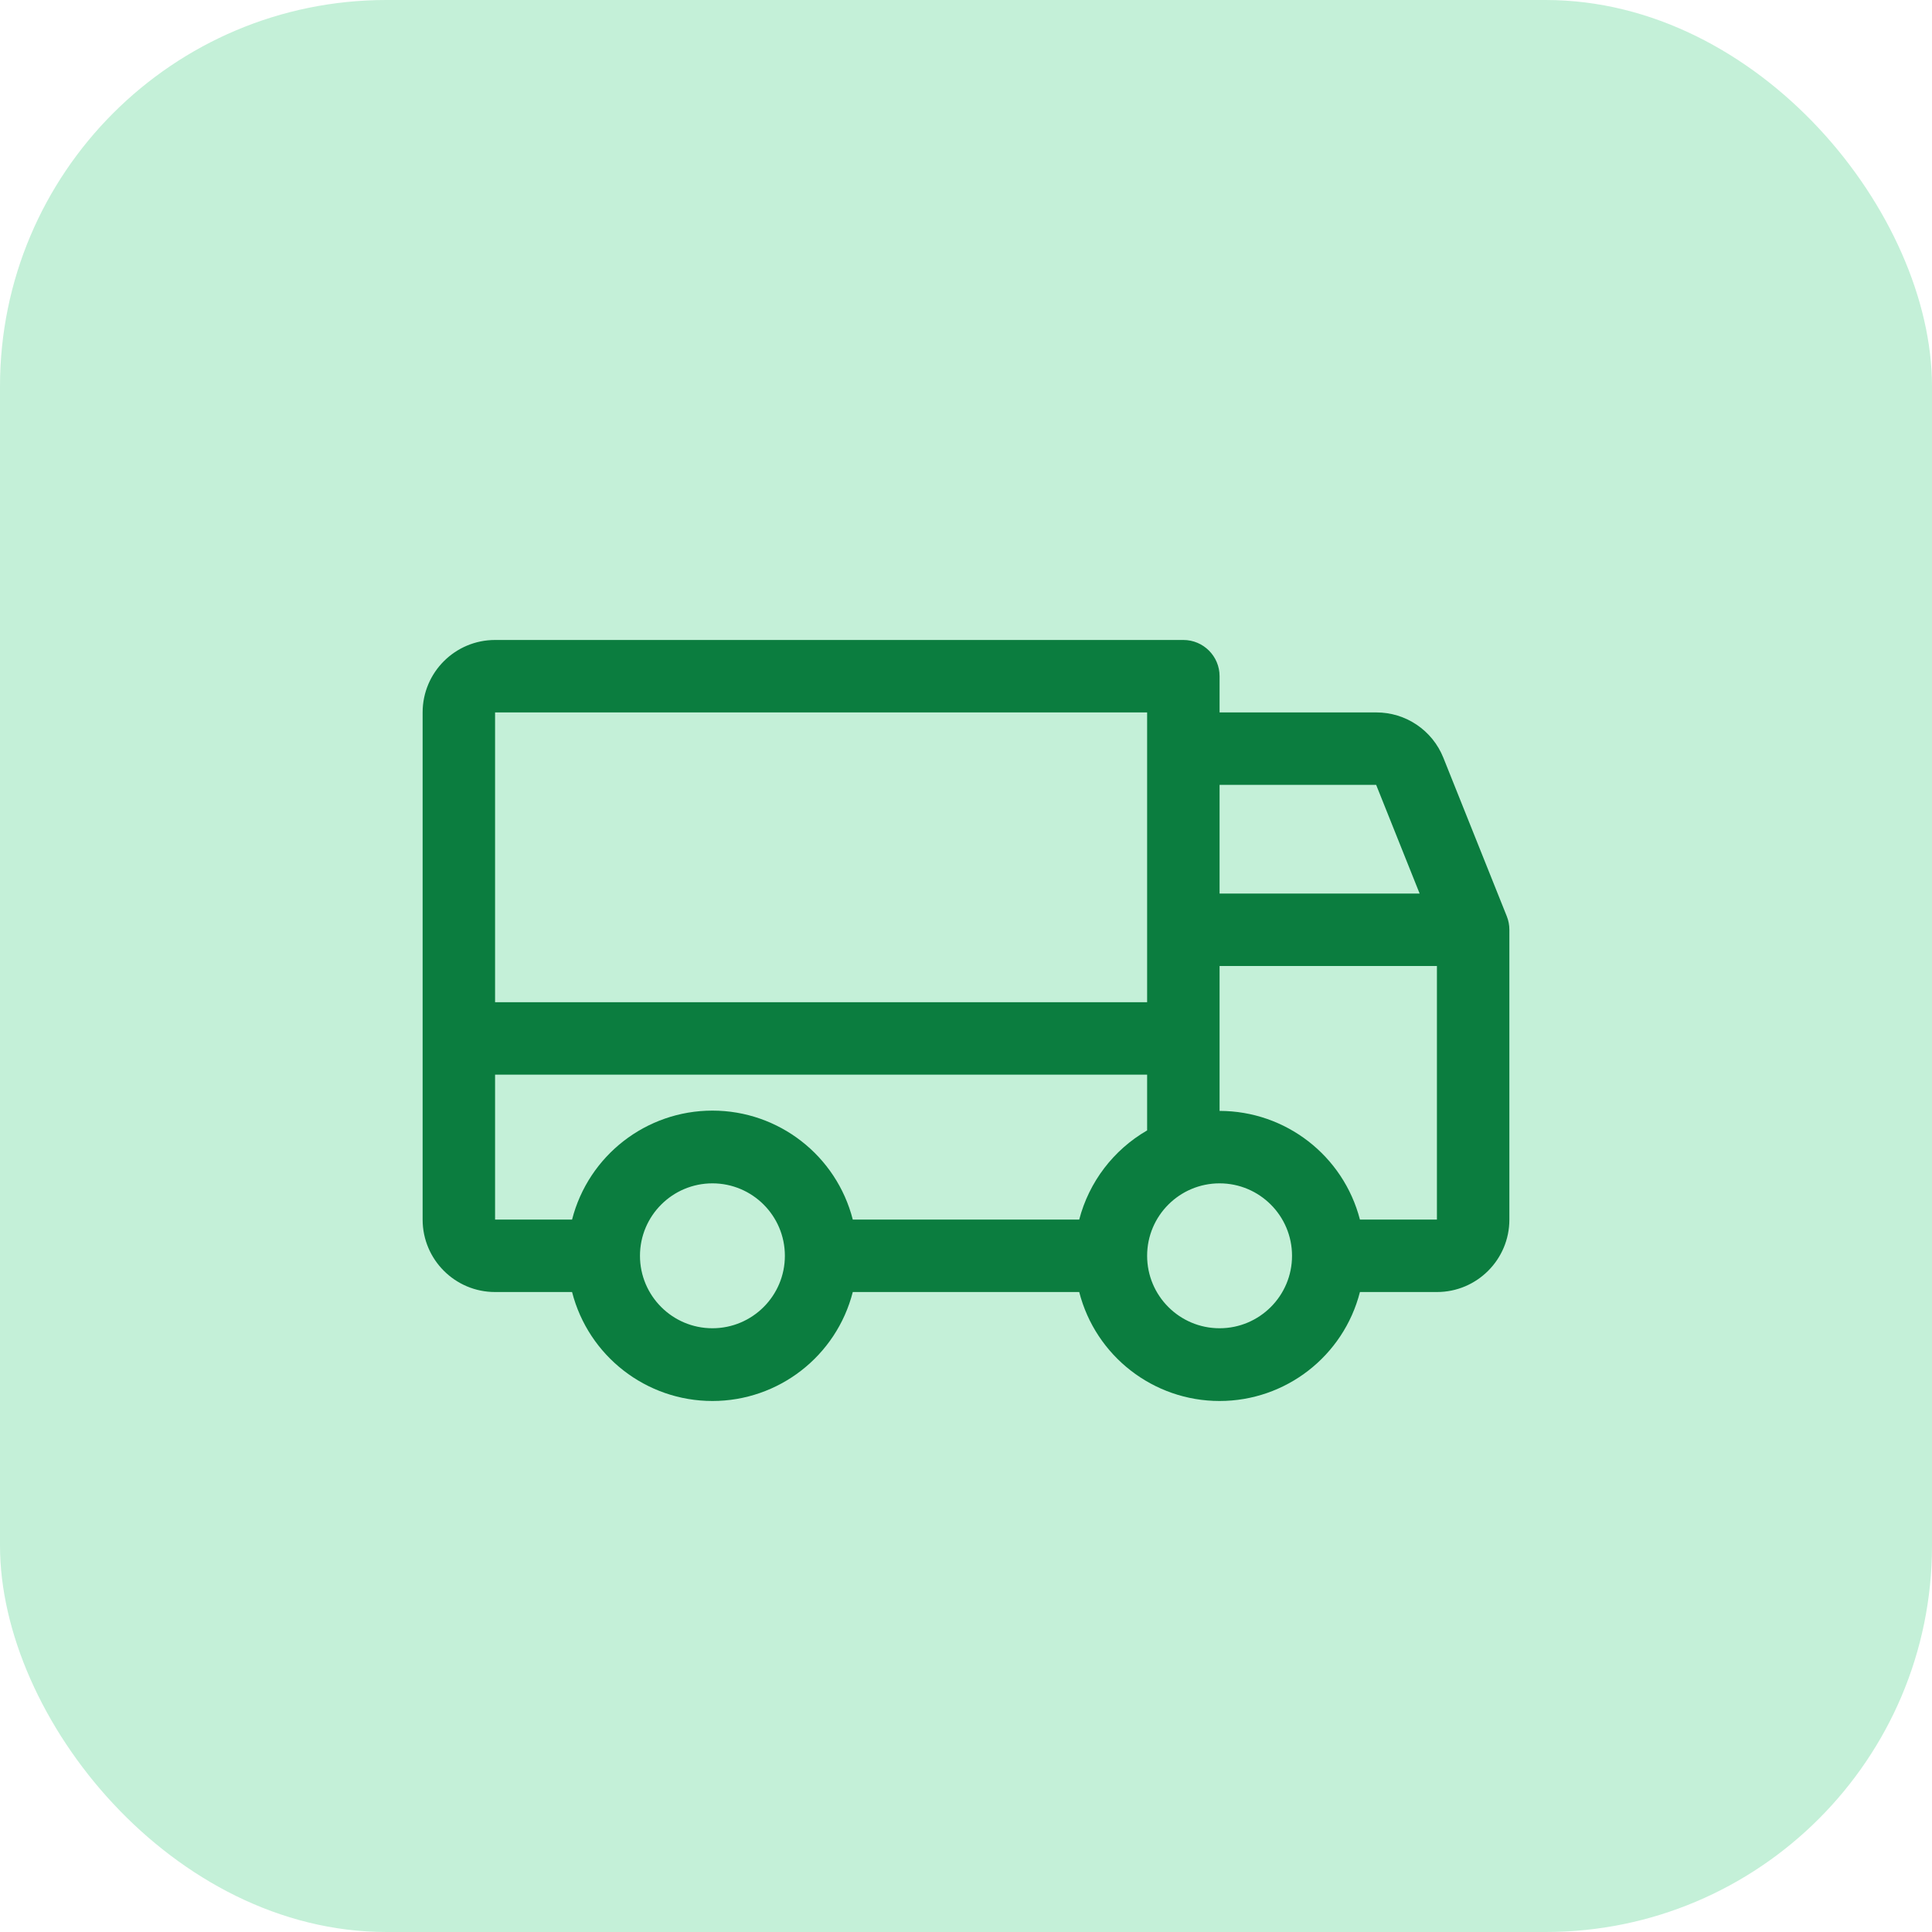 <svg width="40" height="40" viewBox="0 0 40 40" fill="none" xmlns="http://www.w3.org/2000/svg">
<rect width="40" height="40" rx="8" fill="#C4F0D8"/>
<g clip-path="url(#clip0_115_84)">
<path fill-rule="evenodd" clip-rule="evenodd" d="M31.196 18.969L29.883 15.688C29.655 15.119 29.104 14.748 28.492 14.75H25.25V14C25.25 13.586 24.914 13.25 24.5 13.25H10.25C9.422 13.25 8.75 13.922 8.75 14.75V25.25C8.75 26.078 9.422 26.75 10.25 26.75H11.844C12.184 28.077 13.38 29.006 14.75 29.006C16.12 29.006 17.316 28.077 17.656 26.75H22.344C22.684 28.077 23.88 29.006 25.25 29.006C26.62 29.006 27.816 28.077 28.156 26.75H29.75C30.578 26.75 31.25 26.078 31.25 25.25V19.25C31.25 19.154 31.232 19.058 31.196 18.969ZM25.25 16.25H28.492L29.392 18.5H25.25V16.25ZM10.25 14.75H23.75V20.75H10.25V14.75ZM14.75 27.5C13.922 27.5 13.25 26.828 13.25 26C13.25 25.172 13.922 24.5 14.75 24.5C15.578 24.5 16.25 25.172 16.25 26C16.25 26.828 15.578 27.5 14.75 27.5ZM22.344 25.25H17.656C17.316 23.923 16.12 22.994 14.75 22.994C13.38 22.994 12.184 23.923 11.844 25.25H10.25V22.25H23.75V23.404C23.053 23.807 22.547 24.471 22.344 25.25ZM25.25 27.5C24.422 27.5 23.75 26.828 23.75 26C23.75 25.172 24.422 24.5 25.25 24.5C26.078 24.5 26.75 25.172 26.75 26C26.75 26.828 26.078 27.5 25.25 27.5ZM29.75 25.25H28.156C27.812 23.926 26.618 23.001 25.25 23V20H29.75V25.25Z" fill="#0B7D3F"/>
</g>
<defs>
<clipPath id="clip0_115_84">
<rect width="24" height="24" fill="white" transform="translate(8 8)"/>
</clipPath>
</defs>
</svg>

